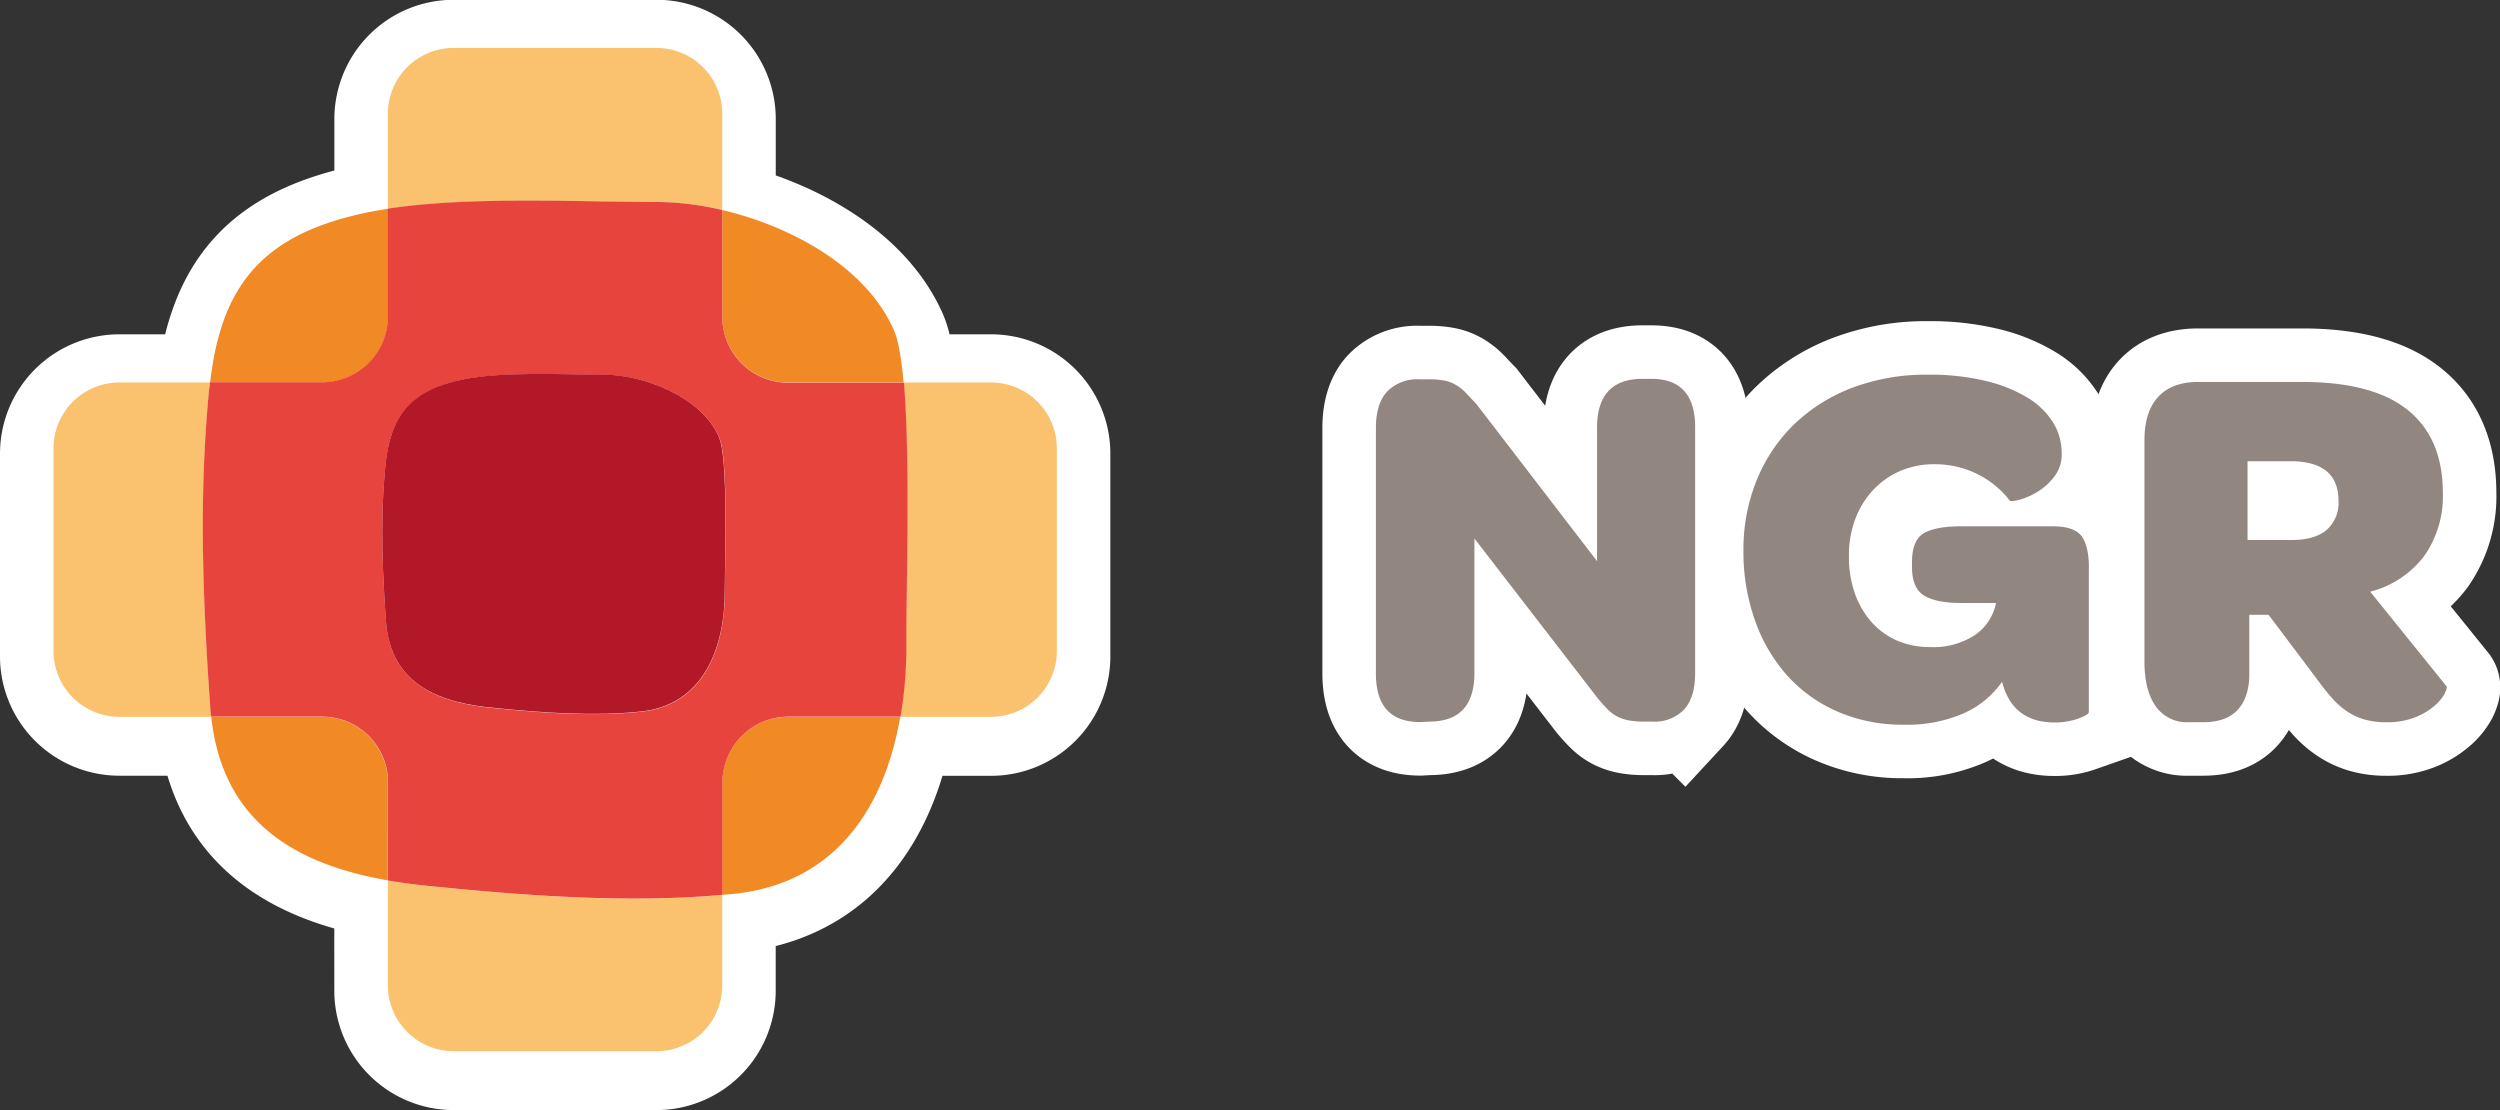 <svg id="Capa_1" data-name="Capa 1" xmlns="http://www.w3.org/2000/svg" viewBox="0 0 467.22 207.46"><rect x="0" y="0" width="467.22" height="207.46" fill="#333333" stroke="none"/><defs><style>.cls-1,.cls-3{fill:#928681;}.cls-1,.cls-2{stroke:#fff;stroke-miterlimit:10;stroke-width:20px;}.cls-2{fill:#fff;}.cls-4{fill:#fac26f;}.cls-5{fill:#f18925;}.cls-6{fill:#e7443e;}.cls-7{fill:#b31829;}</style></defs><title>Sin título-2</title><path class="cls-1" d="M337.21,179.7q-8.29,0-8.29-9.07V124.71c0-3,.71-5.33,2.14-6.82a7.84,7.84,0,0,1,5.95-2.25h1.85a14.87,14.87,0,0,1,2.93.25,6.77,6.77,0,0,1,2.14.83,8.86,8.86,0,0,1,1.81,1.46c.55.58,1.18,1.27,1.9,2l22.61,29.44v-25c0-6,2.84-9.07,8.49-9.07h1.66q8.19,0,8.18,9.07v45.92c0,3.06-.7,5.33-2.09,6.83a7.57,7.57,0,0,1-5.8,2.24h-1.56a15.73,15.73,0,0,1-3-.24,8,8,0,0,1-2.14-.73,7.39,7.39,0,0,1-1.75-1.32c-.56-.55-1.16-1.22-1.81-2l-23.1-29.93v25.15q0,9.08-8.49,9.07Z" transform="translate(-71.78 -44.75)"/><path class="cls-1" d="M445.93,172.19a17.28,17.28,0,0,1-7.12,5.85,26.31,26.31,0,0,1-11.21,2.15,30.4,30.4,0,0,1-12.38-2.44,27.3,27.3,0,0,1-9.46-6.78,30.83,30.83,0,0,1-6-10.28,38.29,38.29,0,0,1-2.15-13.07,34.23,34.23,0,0,1,2.49-13.16,30.47,30.47,0,0,1,7-10.43A32,32,0,0,1,418,117.2a39.21,39.21,0,0,1,14.14-2.43,44.38,44.38,0,0,1,10.57,1.13,27.36,27.36,0,0,1,7.85,3.09,14.3,14.3,0,0,1,4.88,4.65,11,11,0,0,1,1.65,5.84,6.78,6.78,0,0,1-1.46,4.44,11.61,11.61,0,0,1-3.21,2.83,12.65,12.65,0,0,1-3.32,1.42c-1,.26-1.62.29-1.75.09a17.48,17.48,0,0,0-6.2-5,17.85,17.85,0,0,0-7.84-1.75,16,16,0,0,0-6.29,1.21,15.27,15.27,0,0,0-5.07,3.5,16.2,16.2,0,0,0-3.41,5.45,19,19,0,0,0-1.22,7,20.52,20.52,0,0,0,1.12,7,16.09,16.09,0,0,0,3.12,5.35,13.79,13.79,0,0,0,4.77,3.45,15.27,15.27,0,0,0,6.1,1.21,14.26,14.26,0,0,0,8.43-2.24,9.48,9.48,0,0,0,3.95-6h-6.53q-4.59,0-6.88-1.36c-1.52-.91-2.29-2.7-2.29-5.37v-.87q0-4.19,2.25-5.46t6.92-1.27h17.16q4.19,0,5.51,2.05c.87,1.36,1.28,3.44,1.21,6.24v26.42c0,.32-.65.73-1.95,1.22a13,13,0,0,1-4.58.73,12.65,12.65,0,0,1-2.92-.34,9.15,9.15,0,0,1-2.78-1.17,8.19,8.19,0,0,1-2.34-2.29,11.56,11.56,0,0,1-1.61-3.71" transform="translate(-71.78 -44.75)"/><path class="cls-1" d="M500,145.67c2.94,0,5.14-.63,6.62-1.9a6.75,6.75,0,0,0,2.2-5.4q0-7.43-9-7.42h-8v14.72ZM529,173c.13.2,0,.65-.34,1.37a8.07,8.07,0,0,1-1.91,2.29,12.37,12.37,0,0,1-3.6,2.14,14,14,0,0,1-5.36.93,14.75,14.75,0,0,1-4-.49,11.69,11.69,0,0,1-3.32-1.51,14.28,14.28,0,0,1-2.92-2.58q-1.37-1.56-2.93-3.71l-8.87-11.79h-3.6v11c0,2.92-.72,5.17-2.15,6.73s-3.58,2.34-6.44,2.34h-2.73a7.09,7.09,0,0,1-6.19-3c-1.39-2-2.09-4.76-2.09-8.33V127.05c0-3.57.86-6.29,2.58-8.14s4.21-2.78,7.46-2.78H502q13.26,0,19.79,5.27t6.53,15.5a19.45,19.45,0,0,1-3.44,11.7,18.36,18.36,0,0,1-10.14,6.73Z" transform="translate(-71.78 -44.75)"/><path class="cls-2" d="M257,117.23H240.64c-.38-4.46-1-8-1.82-9.82C233.65,95.68,219.76,88.08,206.76,85V67a12.29,12.29,0,0,0-12.3-12.29H156.57A12.3,12.3,0,0,0,144.27,67V84.78c2.46-.37,5-.65,7.65-.86-2.62.21-5.19.49-7.65.86-1.32.2-2.62.41-3.88.67-19.16,4-27.25,13.16-29.37,31.78H94.09a12.31,12.31,0,0,0-12.31,12.3v37.89a12.31,12.31,0,0,0,12.31,12.3h17.17c0-.28-.05-.57-.08-.86,0,.29,0,.58.08.86,2.14,20.12,16.37,27.67,33,30.58v19.61a12.31,12.31,0,0,0,12.31,12.3h37.88a12.3,12.3,0,0,0,12.3-12.3V213l1.81-.17c19.27-1.81,28.51-16.09,31.45-33.09H257a12.3,12.3,0,0,0,12.29-12.3V129.53A12.3,12.3,0,0,0,257,117.23Z" transform="translate(-71.78 -44.75)"/><path class="cls-3" d="M337.21,179.7q-8.29,0-8.29-9.07V124.71c0-3,.71-5.33,2.14-6.82a7.84,7.84,0,0,1,5.95-2.25h1.85a14.87,14.87,0,0,1,2.93.25,6.77,6.77,0,0,1,2.14.83,8.86,8.86,0,0,1,1.81,1.46c.55.58,1.18,1.27,1.9,2l22.61,29.44v-25c0-6,2.84-9.07,8.49-9.07h1.66q8.19,0,8.18,9.07v45.92c0,3.06-.7,5.33-2.09,6.83a7.57,7.57,0,0,1-5.8,2.24h-1.56a15.73,15.73,0,0,1-3-.24,8,8,0,0,1-2.14-.73,7.39,7.39,0,0,1-1.75-1.32c-.56-.55-1.16-1.22-1.81-2l-23.1-29.93v25.15q0,9.08-8.49,9.07Z" transform="translate(-71.78 -44.75)"/><path class="cls-3" d="M445.93,172.19a17.28,17.28,0,0,1-7.12,5.85,26.31,26.31,0,0,1-11.21,2.15,30.4,30.4,0,0,1-12.38-2.44,27.3,27.3,0,0,1-9.46-6.78,30.83,30.83,0,0,1-6-10.28,38.29,38.29,0,0,1-2.15-13.07,34.23,34.23,0,0,1,2.49-13.16,30.47,30.47,0,0,1,7-10.43A32,32,0,0,1,418,117.2a39.21,39.21,0,0,1,14.14-2.43,44.38,44.38,0,0,1,10.57,1.13,27.36,27.36,0,0,1,7.85,3.09,14.3,14.3,0,0,1,4.88,4.65,11,11,0,0,1,1.65,5.84,6.78,6.78,0,0,1-1.46,4.44,11.61,11.61,0,0,1-3.21,2.83,12.65,12.65,0,0,1-3.32,1.42c-1,.26-1.62.29-1.75.09a17.48,17.48,0,0,0-6.2-5,17.85,17.85,0,0,0-7.84-1.75,16,16,0,0,0-6.29,1.21,15.27,15.27,0,0,0-5.07,3.5,16.2,16.2,0,0,0-3.41,5.45,19,19,0,0,0-1.22,7,20.52,20.52,0,0,0,1.12,7,16.09,16.09,0,0,0,3.12,5.35,13.79,13.79,0,0,0,4.77,3.45,15.27,15.27,0,0,0,6.1,1.21,14.26,14.26,0,0,0,8.43-2.24,9.48,9.48,0,0,0,3.95-6h-6.53q-4.59,0-6.88-1.36c-1.52-.91-2.29-2.7-2.29-5.37v-.87q0-4.19,2.25-5.46t6.92-1.27h17.16q4.19,0,5.51,2.05c.87,1.36,1.28,3.44,1.21,6.24v26.42c0,.32-.65.73-1.95,1.22a13,13,0,0,1-4.58.73,12.65,12.65,0,0,1-2.92-.34,9.15,9.15,0,0,1-2.78-1.17,8.19,8.19,0,0,1-2.34-2.29,11.56,11.56,0,0,1-1.61-3.71" transform="translate(-71.78 -44.75)"/><path class="cls-3" d="M500,145.67c2.94,0,5.14-.63,6.62-1.9a6.75,6.75,0,0,0,2.2-5.4q0-7.43-9-7.42h-8v14.72ZM529,173c.13.2,0,.65-.34,1.37a8.07,8.07,0,0,1-1.91,2.29,12.37,12.37,0,0,1-3.6,2.14,14,14,0,0,1-5.36.93,14.75,14.75,0,0,1-4-.49,11.69,11.69,0,0,1-3.32-1.51,14.28,14.28,0,0,1-2.92-2.58q-1.37-1.56-2.93-3.71l-8.87-11.79h-3.6v11c0,2.92-.72,5.17-2.15,6.73s-3.58,2.34-6.44,2.34h-2.73a7.09,7.09,0,0,1-6.19-3c-1.39-2-2.09-4.76-2.09-8.33V127.05c0-3.57.86-6.29,2.58-8.14s4.21-2.78,7.46-2.78H502q13.26,0,19.79,5.27t6.53,15.5a19.45,19.45,0,0,1-3.44,11.7,18.36,18.36,0,0,1-10.14,6.73Z" transform="translate(-71.78 -44.75)"/><path class="cls-4" d="M153.12,210.44c-3-.26-6-.64-8.85-1.14v19.61a12.31,12.31,0,0,0,12.31,12.3h37.88a12.3,12.3,0,0,0,12.3-12.3V212c-17,1.57-36.38.23-53.64-1.54" transform="translate(-71.78 -44.75)"/><path class="cls-4" d="M194.58,82.54A54.78,54.78,0,0,1,206.76,84V66a12.29,12.29,0,0,0-12.3-12.29H156.57A12.3,12.3,0,0,0,144.27,66V83.78c15.54-2.34,35.1-1.24,50.31-1.24" transform="translate(-71.78 -44.75)"/><path class="cls-4" d="M110.85,117.83c.06-.54.12-1.07.17-1.6H94.09a12.31,12.31,0,0,0-12.31,12.3v37.89a12.31,12.31,0,0,0,12.31,12.3h17.17c-.05-.51-.11-1-.15-1.56-2-28.46-1.63-44.56-.26-59.33" transform="translate(-71.78 -44.75)"/><path class="cls-4" d="M257,116.23H240.64c1.24,14.49.41,39,.47,48.84A78.92,78.92,0,0,1,240,178.72H257a12.3,12.3,0,0,0,12.29-12.3V128.53A12.3,12.3,0,0,0,257,116.23" transform="translate(-71.78 -44.75)"/><path class="cls-5" d="M132,116.23a12.3,12.3,0,0,0,12.3-12.3V83.78c-1.32.2-2.62.41-3.88.67-19.16,4-27.25,13.16-29.37,31.78h21Z" transform="translate(-71.78 -44.75)"/><path class="cls-5" d="M206.76,103.93a12.31,12.31,0,0,0,12.29,12.3h21.59c-.38-4.46-1-8-1.82-9.82C233.65,94.68,219.76,87.08,206.76,84v19.89Z" transform="translate(-71.78 -44.75)"/><path class="cls-5" d="M219.05,178.72A12.32,12.32,0,0,0,206.76,191V212l1.81-.17c19.27-1.81,28.51-16.09,31.45-33.09h-21Z" transform="translate(-71.78 -44.75)"/><path class="cls-5" d="M144.27,191a12.3,12.3,0,0,0-12.3-12.3H111.26c2.14,20.12,16.37,27.67,33,30.58V191Z" transform="translate(-71.78 -44.75)"/><path class="cls-6" d="M207.25,155c.06,10.9-4,21.66-15.86,22.78-8.48.9-18.31.22-27-.67-10-.9-19.58-4.07-20.46-16.21-1-13.87-.79-21.72-.12-28.9.88-9.61,4.79-14.27,14.38-16.28,7.82-1.56,18.36-.92,26.41-.92,7.37,0,18.2,4,21.55,11.63,1.79,3.79,1.08,22.31,1.12,28.57m33.39-38.73H219.05a12.31,12.31,0,0,1-12.29-12.3V84a54.78,54.78,0,0,0-12.18-1.5c-15.21,0-34.77-1.1-50.31,1.24v20.15a12.3,12.3,0,0,1-12.3,12.3H111c0,.53-.11,1.06-.17,1.6-1.36,14.76-1.78,30.87.26,59.33,0,.54.1,1.05.15,1.56H132a12.3,12.3,0,0,1,12.3,12.3V209.3c2.9.5,5.86.88,8.85,1.14,17.26,1.77,36.64,3.11,53.64,1.54V191a12.32,12.32,0,0,1,12.29-12.31h21a78.92,78.92,0,0,0,1.09-13.65c-.06-9.82.77-34.35-.47-48.84" transform="translate(-71.78 -44.75)"/><path class="cls-7" d="M206.13,126.39c-3.35-7.6-14.19-11.63-21.55-11.63-8.05,0-18.59-.64-26.41.92-9.6,2-13.49,6.67-14.38,16.28-.67,7.18-.87,15,.12,28.9.88,12.14,10.42,15.31,20.46,16.21,8.71.89,18.54,1.57,27,.67,11.83-1.12,15.92-11.88,15.86-22.77,0-6.27.67-24.79-1.12-28.58" transform="translate(-71.78 -44.75)"/></svg>